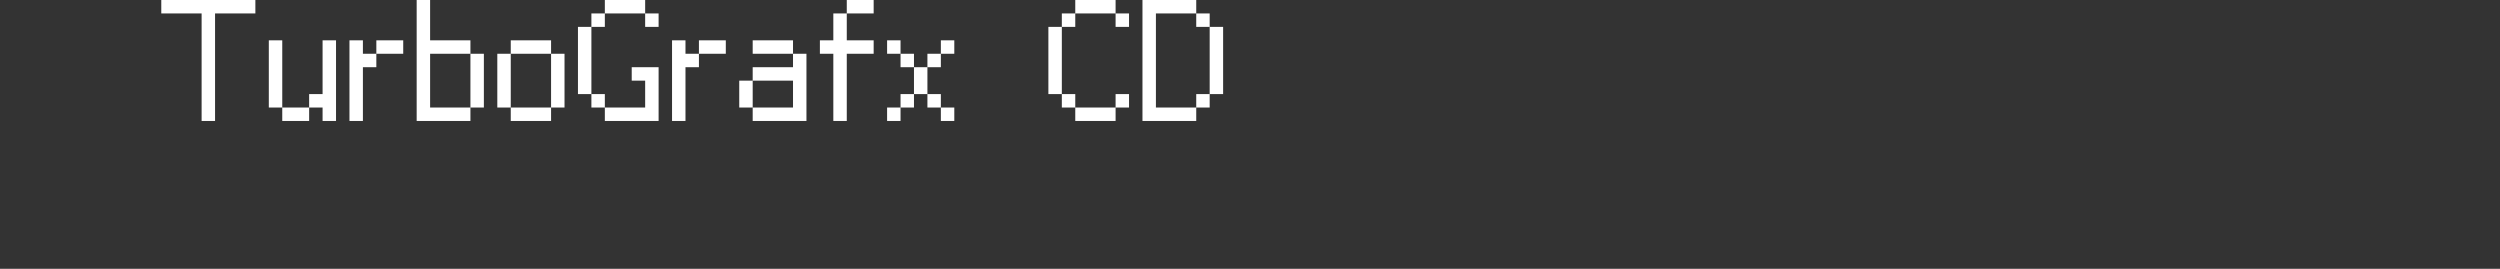 <?xml version="1.0" encoding="UTF-8"?>
<svg width="372px" height="40px" viewBox="0 0 372 40" version="1.1" xmlns="http://www.w3.org/2000/svg" xmlns:xlink="http://www.w3.org/1999/xlink">
    <rect x="0" y="0" width="372" height="40" fill="#333333" stroke="none"/>
    <title>tg-cd</title>
    <g id="system-list" stroke="none" stroke-width="1" fill="none" fill-rule="evenodd">
        <g id="tg-cd">
            <rect id="矩形备份-6" x="0" y="0" width="372" height="40"></rect>
            <g id="TurboGrafx-CD" transform="translate(24, 0)" fill="#FFFFFF" fill-rule="nonzero">
                <polygon id="路径" points="6 2 0 2 0 0 14 0 14 2 8 2 8 18 6 18"></polygon>
                <path d="M16,6 L18,6 L18,16 L16,16 L16,6 Z M18,16 L22,16 L22,18 L18,18 L18,16 Z M24,6 L26,6 L26,18 L24,18 L24,16 L22,16 L22,14 L24,14 L24,6 Z" id="形状"></path>
                <path d="M36,8 L32,8 L32,6 L36,6 L36,8 Z M28,6 L30,6 L30,8 L32,8 L32,10 L30,10 L30,18 L28,18 L28,6 Z" id="形状"></path>
                <path d="M46,8 L48,8 L48,16 L46,16 L46,8 Z M38,0 L40,0 L40,6 L46,6 L46,8 L40,8 L40,16 L46,16 L46,18 L38,18 L38,0 Z" id="形状"></path>
                <path d="M58,8 L52,8 L52,6 L58,6 L58,8 Z M50,8 L52,8 L52,16 L50,16 L50,8 Z M58,8 L60,8 L60,16 L58,16 L58,8 Z M58,18 L52,18 L52,16 L58,16 L58,18 Z" id="形状"></path>
                <path d="M72,2 L66,2 L66,0 L72,0 L72,2 Z M64,2 L66,2 L66,4 L64,4 L64,2 Z M72,2 L74,2 L74,4 L72,4 L72,2 Z M62,4 L64,4 L64,14 L62,14 L62,4 Z M64,14 L66,14 L66,16 L64,16 L64,14 Z M70,10 L74,10 L74,18 L66,18 L66,16 L72,16 L72,12 L70,12 L70,10 Z" id="形状"></path>
                <path d="M84,8 L80,8 L80,6 L84,6 L84,8 Z M76,6 L78,6 L78,8 L80,8 L80,10 L78,10 L78,18 L76,18 L76,6 Z" id="形状"></path>
                <path d="M94,8 L88,8 L88,6 L94,6 L94,8 Z M86,12 L88,12 L88,16 L86,16 L86,12 Z M96,18 L88,18 L88,16 L94,16 L94,12 L88,12 L88,10 L94,10 L94,8 L96,8 L96,18 Z" id="形状"></path>
                <path d="M102,0 L106,0 L106,2 L102,2 L102,0 Z M100,8 L98,8 L98,6 L100,6 L100,2 L102,2 L102,6 L106,6 L106,8 L102,8 L102,18 L100,18 L100,8 Z" id="形状"></path>
                <path d="M108,6 L110,6 L110,8 L108,8 L108,6 Z M116,6 L118,6 L118,8 L116,8 L116,6 Z M110,8 L112,8 L112,10 L110,10 L110,8 Z M114,8 L116,8 L116,10 L114,10 L114,8 Z M112,10 L114,10 L114,14 L112,14 L112,10 Z M110,14 L112,14 L112,16 L110,16 L110,14 Z M114,14 L116,14 L116,16 L114,16 L114,14 Z M108,16 L110,16 L110,18 L108,18 L108,16 Z M116,16 L118,16 L118,18 L116,18 L116,16 Z" id="形状"></path>
                <path d="M142,2 L136,2 L136,0 L142,0 L142,2 Z M134,2 L136,2 L136,4 L134,4 L134,2 Z M142,2 L144,2 L144,4 L142,4 L142,2 Z M132,4 L134,4 L134,14 L132,14 L132,4 Z M134,14 L136,14 L136,16 L134,16 L134,14 Z M142,14 L144,14 L144,16 L142,16 L142,14 Z M142,16 L142,18 L136,18 L136,16 L142,16 Z" id="形状"></path>
                <path d="M154,2 L156,2 L156,4 L154,4 L154,2 Z M156,4 L158,4 L158,14 L156,14 L156,4 Z M154,14 L156,14 L156,16 L154,16 L154,14 Z M146,0 L154,0 L154,2 L148,2 L148,16 L154,16 L154,18 L146,18 L146,0 Z" id="形状"></path>
            </g>
        </g>
    </g>
</svg>